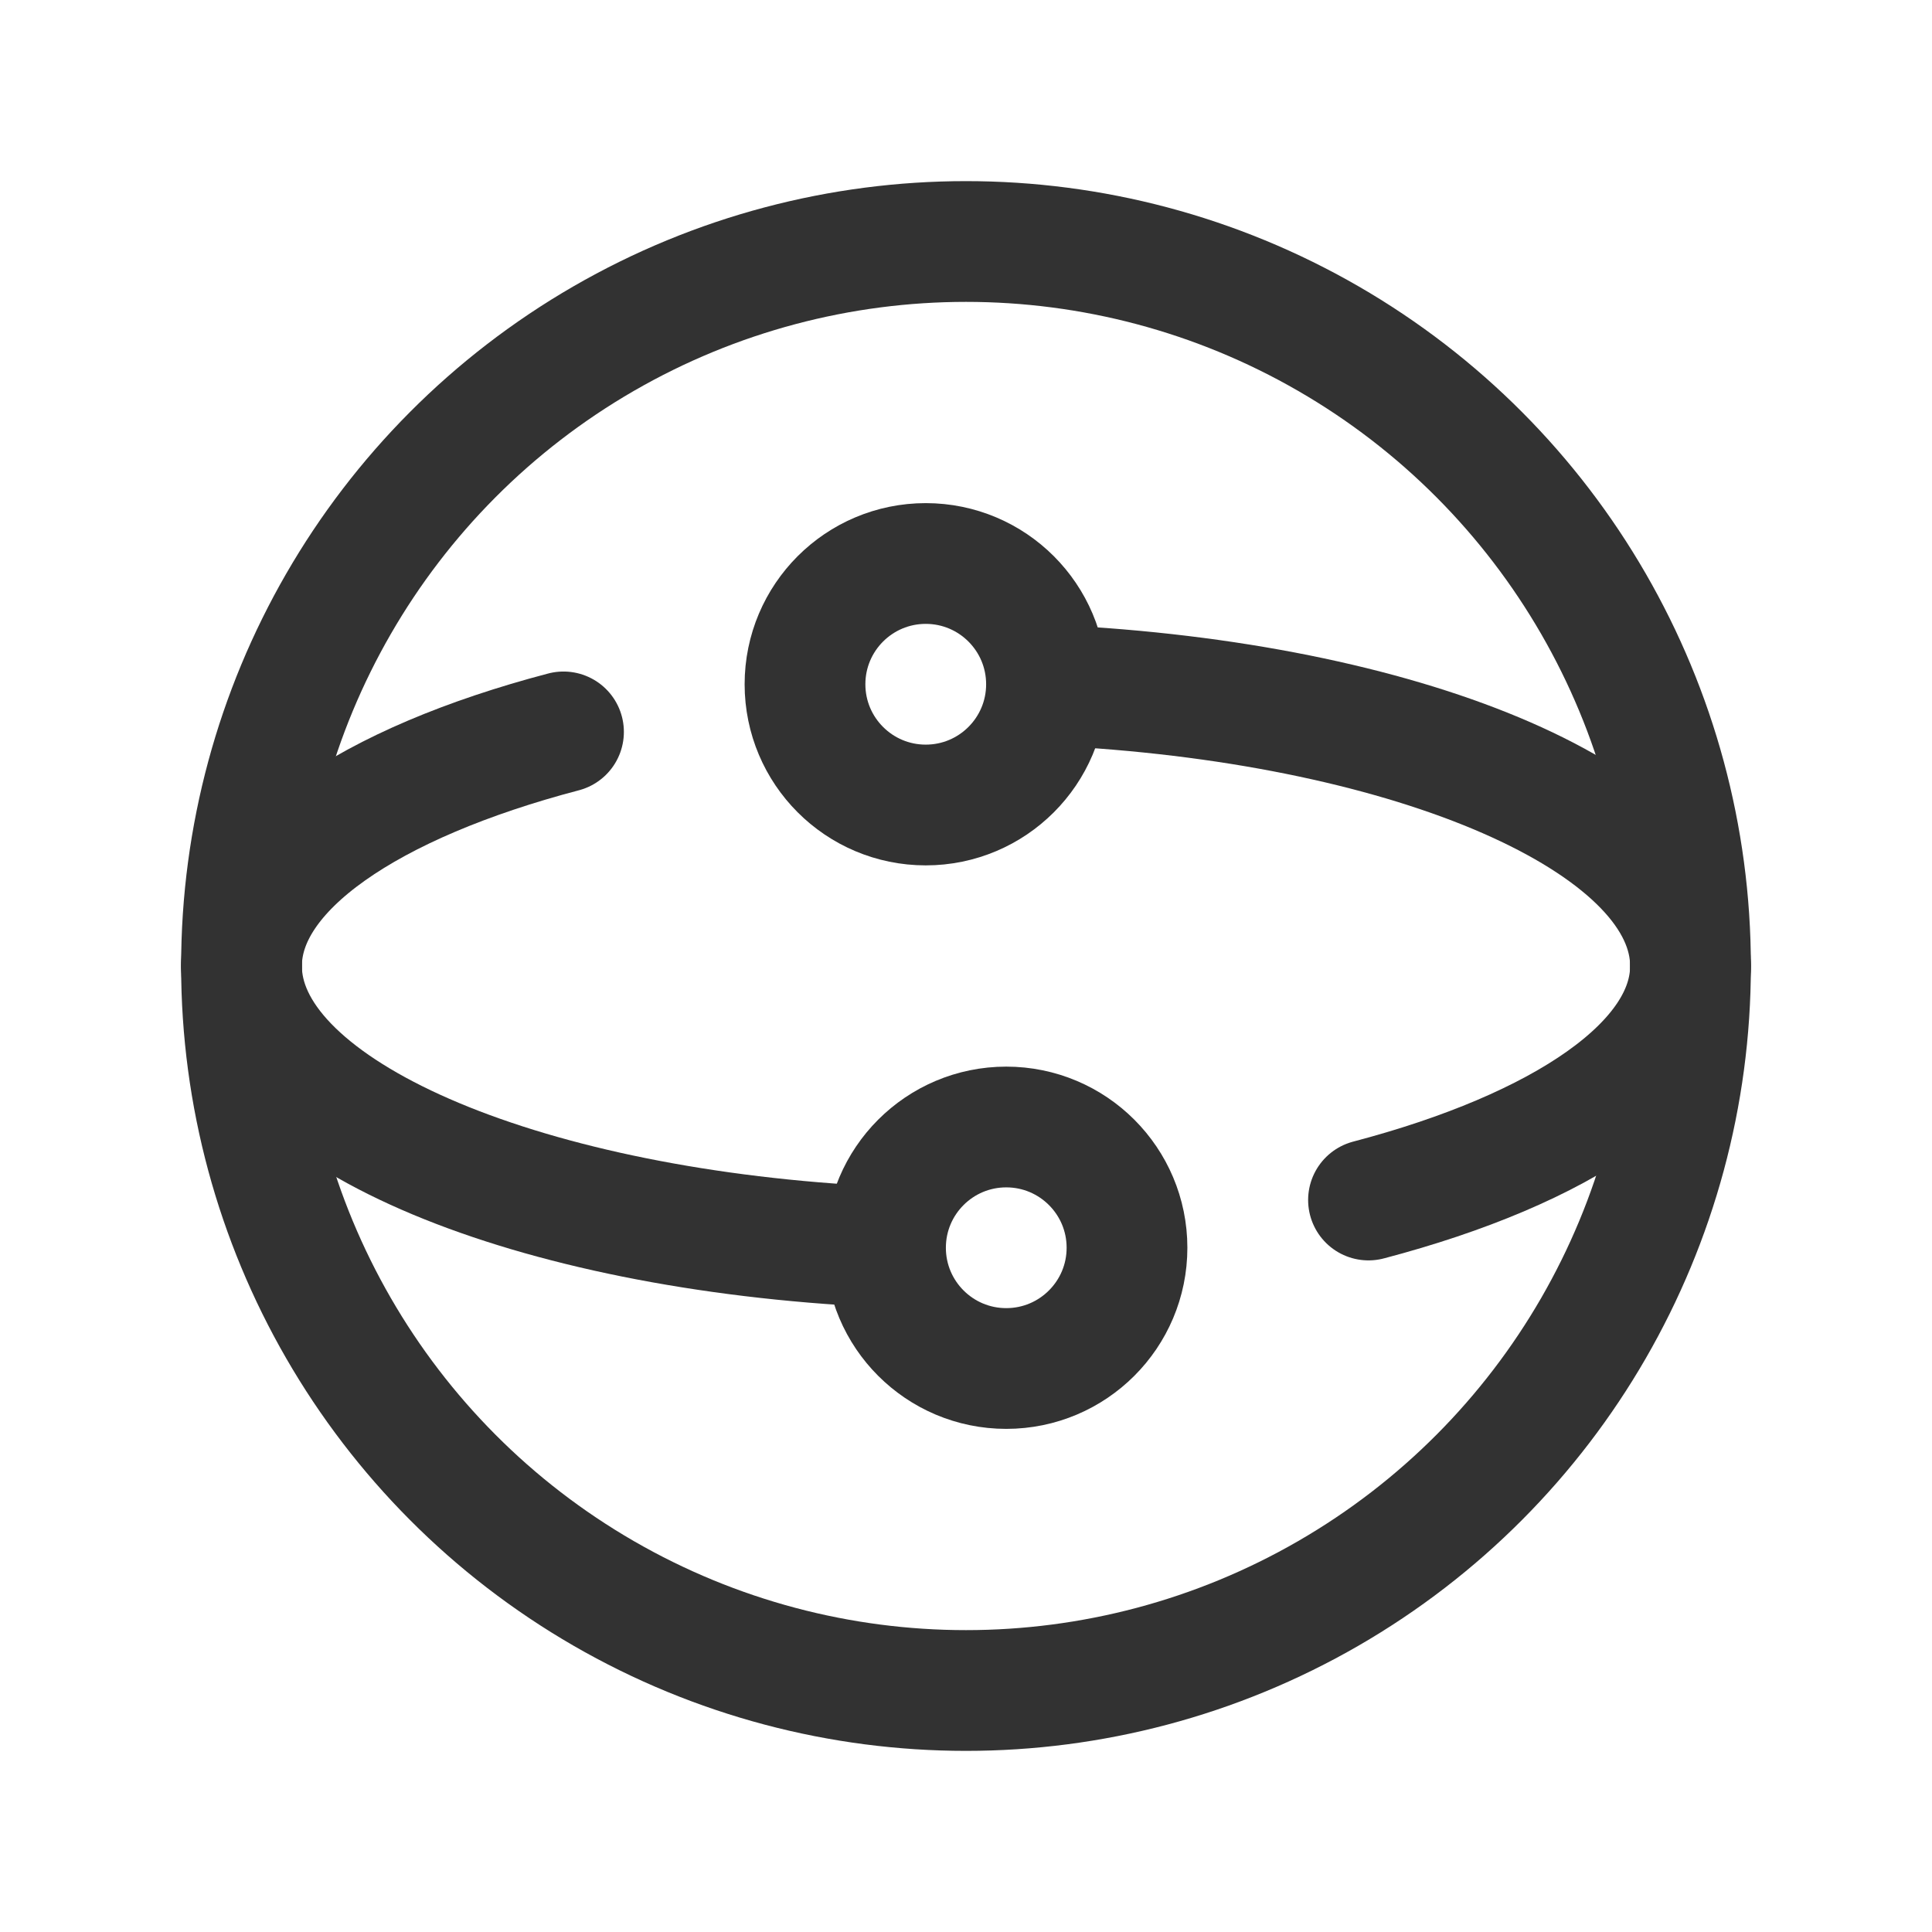 <svg xmlns="http://www.w3.org/2000/svg" viewBox="0 0 24 24">
  <g id="Group_1883" data-name="Group 1883" transform="translate(-2019.5 -13720.755)">
    <path id="Path_6677" data-name="Path 6677" d="M2043.5,13720.755v24h-24v-24Z" fill="none"/>
    <g id="Group_1882" data-name="Group 1882">
      <circle id="Ellipse_190" data-name="Ellipse 190" cx="9" cy="9" r="9" transform="translate(2022.5 13723.755)" fill="none" stroke="#323232" stroke-linecap="round" stroke-linejoin="round" stroke-width="1.5"/>
      <circle id="Ellipse_191" data-name="Ellipse 191" cx="1.5" cy="1.5" r="1.5" transform="translate(2030.5 13734.755)" fill="none" stroke="#323232" stroke-linecap="round" stroke-linejoin="round" stroke-width="1.5"/>
      <path id="Path_6678" data-name="Path 6678" d="M2030.005,13736.219c-4.258-.278-7.505-1.722-7.505-3.464" fill="none" stroke="#323232" stroke-linecap="round" stroke-linejoin="round" stroke-width="1.5"/>
      <circle id="Ellipse_192" data-name="Ellipse 192" cx="1.5" cy="1.5" r="1.5" transform="translate(2029.5 13727.755)" fill="none" stroke="#323232" stroke-linecap="round" stroke-linejoin="round" stroke-width="1.5"/>
      <path id="Path_6679" data-name="Path 6679" d="M2032.995,13729.291c4.258.279,7.505,1.721,7.505,3.464" fill="none" stroke="#323232" stroke-linecap="round" stroke-linejoin="round" stroke-width="1.5"/>
      <path id="Path_6680" data-name="Path 6680" d="M2040.5,13732.755c0,1.216-1.6,2.276-4,2.907" fill="none" stroke="#323232" stroke-linecap="round" stroke-linejoin="round" stroke-width="1.5"/>
      <path id="Path_6681" data-name="Path 6681" d="M2026.5,13729.847c-2.4.631-4,1.692-4,2.908" fill="none" stroke="#323232" stroke-linecap="round" stroke-linejoin="round" stroke-width="1.5"/>
    </g>
  </g>
</svg>
